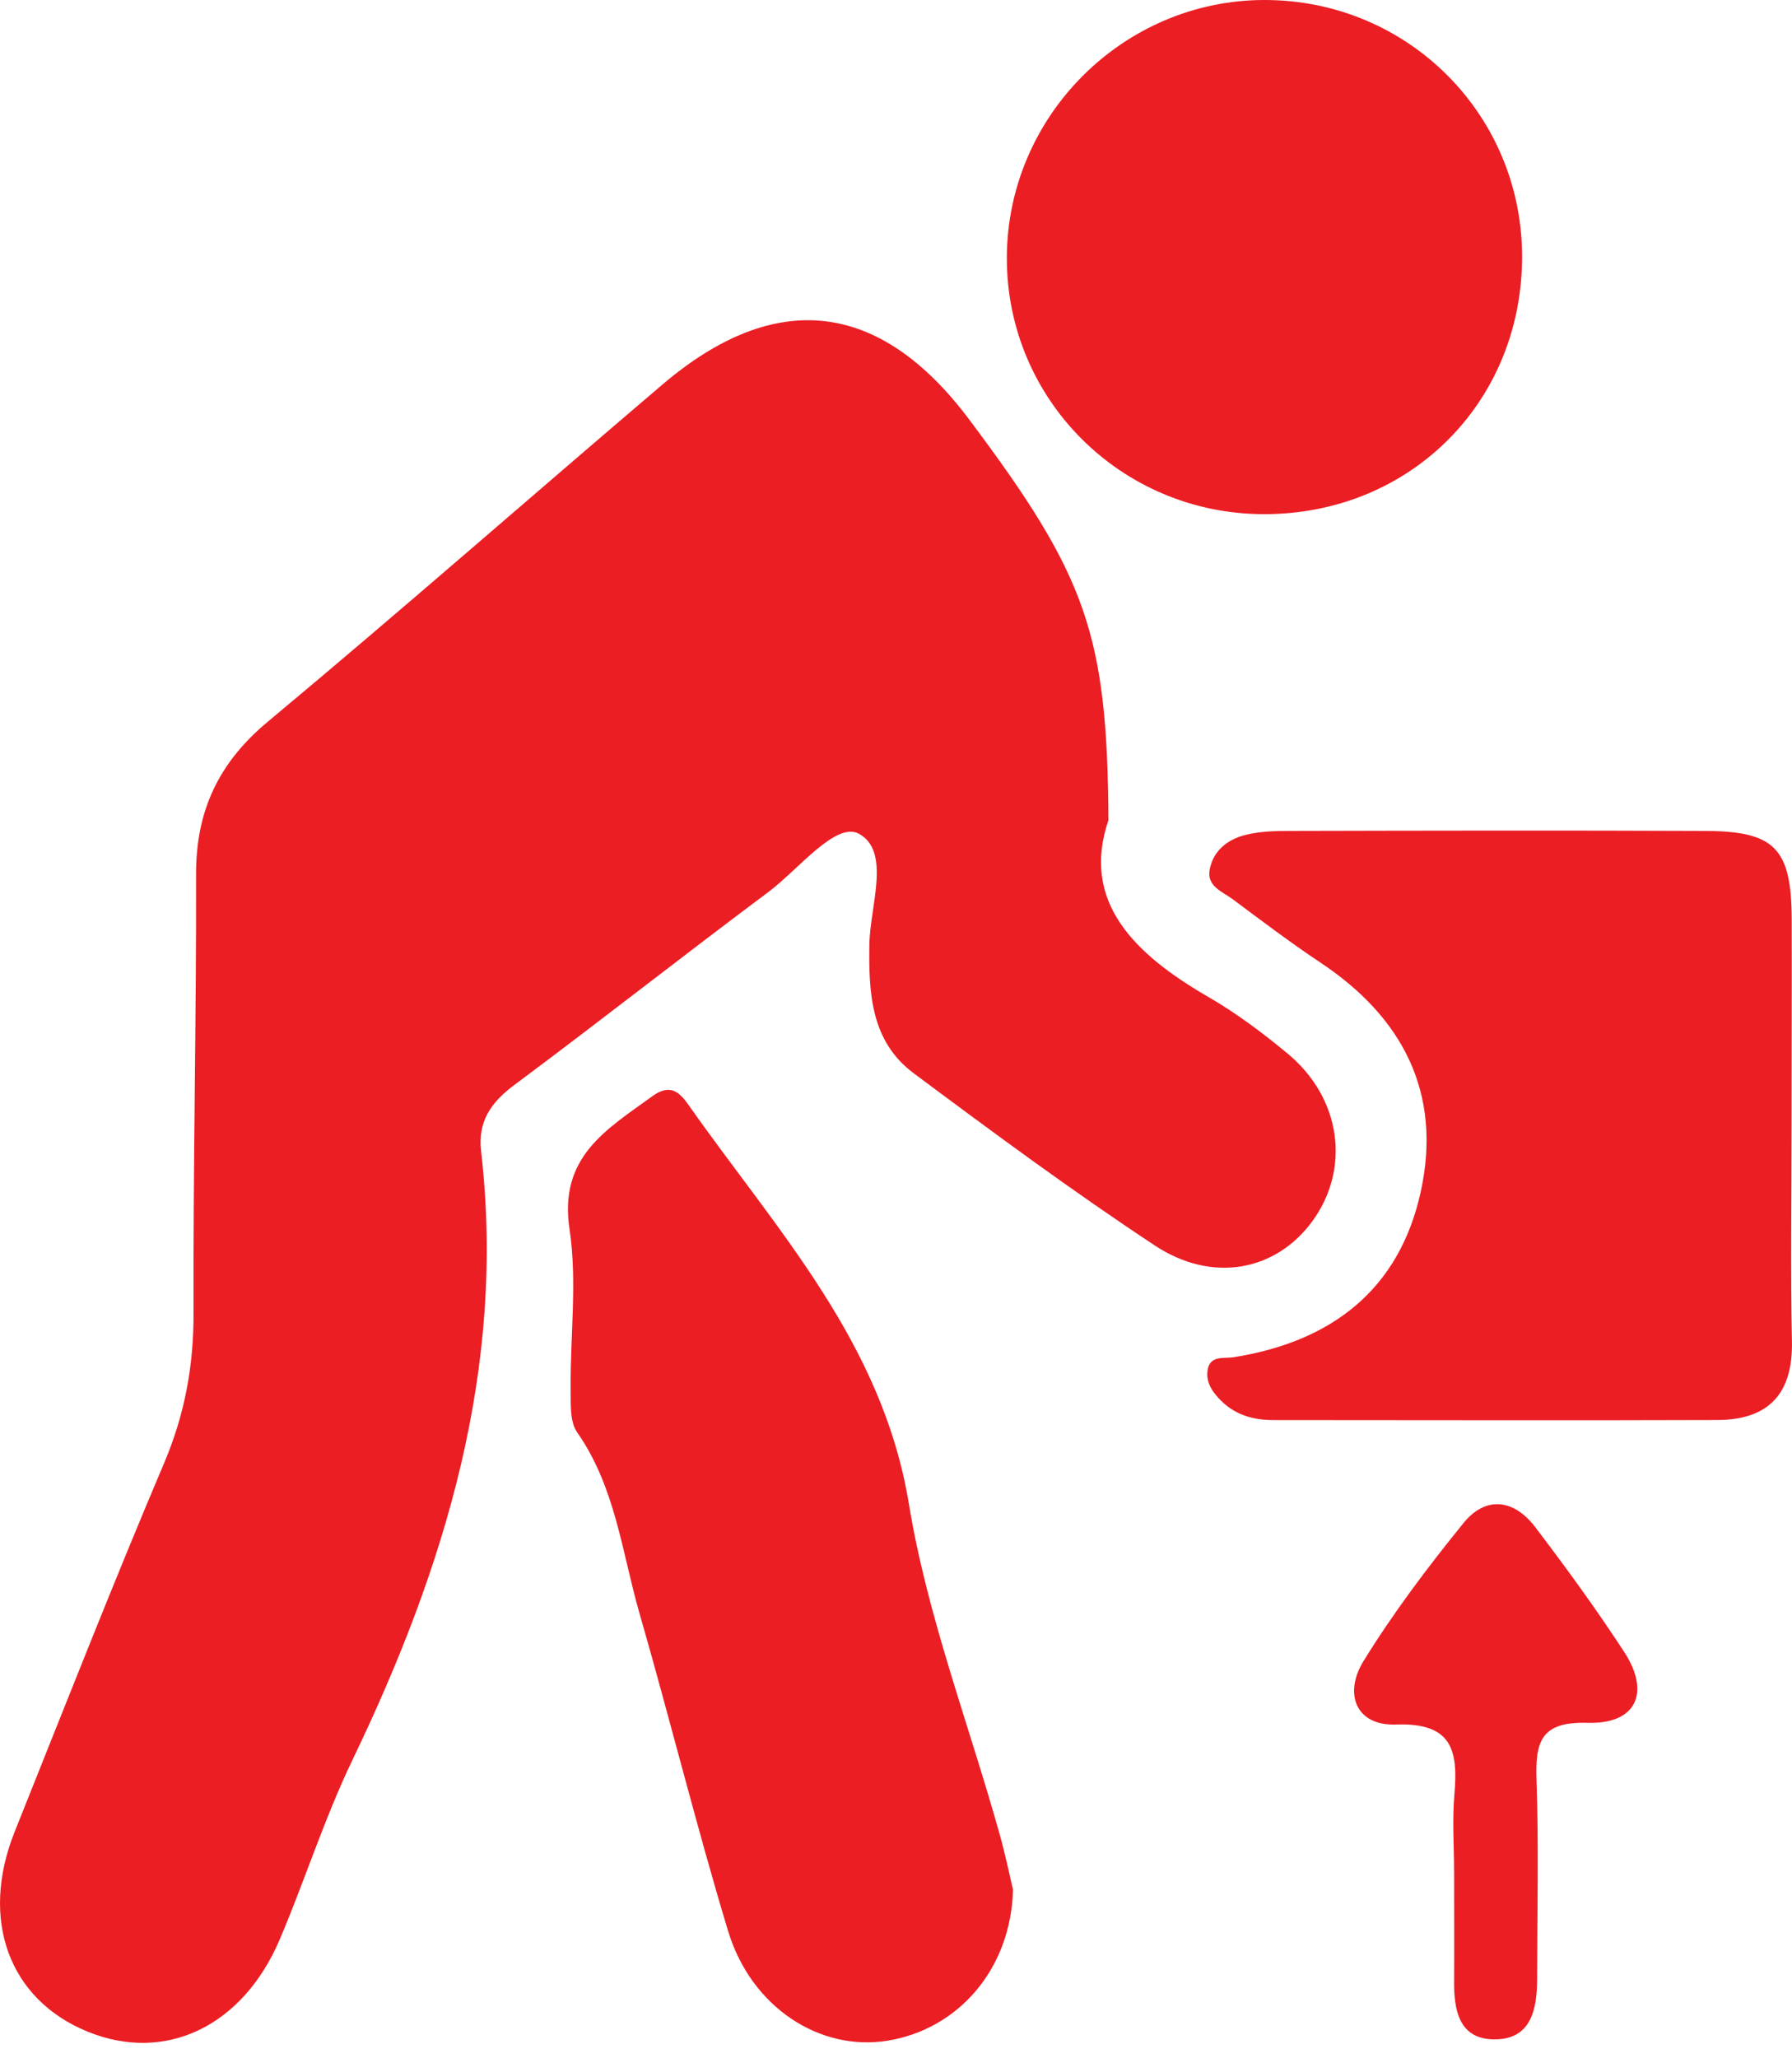 <svg width="27" height="31" viewBox="0 0 27 31" fill="none" xmlns="http://www.w3.org/2000/svg">
<path d="M16.701 12.352C16.282 13.582 17.09 14.371 18.212 15.019C18.631 15.262 19.025 15.557 19.399 15.867C20.209 16.538 20.353 17.601 19.771 18.396C19.226 19.14 18.27 19.335 17.397 18.757C16.157 17.938 14.959 17.054 13.766 16.164C13.123 15.684 13.087 14.964 13.099 14.22C13.109 13.644 13.426 12.825 12.943 12.558C12.595 12.367 12.032 13.094 11.582 13.431C10.298 14.39 9.038 15.382 7.752 16.339C7.398 16.602 7.197 16.889 7.249 17.341C7.625 20.613 6.706 23.607 5.31 26.508C4.889 27.383 4.595 28.316 4.214 29.212C3.653 30.526 2.486 31.075 1.32 30.599C0.137 30.117 -0.308 28.914 0.22 27.591C0.964 25.733 1.694 23.87 2.476 22.028C2.785 21.297 2.918 20.569 2.916 19.782C2.909 17.577 2.959 15.372 2.954 13.167C2.952 12.209 3.296 11.482 4.042 10.864C6.042 9.197 8 7.478 9.983 5.79C11.688 4.34 13.257 4.525 14.601 6.316C16.37 8.674 16.684 9.547 16.701 12.352Z" fill="#EB1E24"/>
<path d="M26.994 16.935C26.994 18.023 26.977 19.111 26.999 20.197C27.017 20.986 26.652 21.383 25.881 21.387C23.648 21.395 21.417 21.388 19.185 21.388C18.889 21.388 18.619 21.314 18.401 21.1C18.274 20.974 18.172 20.831 18.193 20.651C18.221 20.405 18.434 20.467 18.59 20.441C20.059 20.208 21.084 19.426 21.407 17.946C21.73 16.466 21.139 15.323 19.891 14.495C19.439 14.194 19.006 13.866 18.57 13.541C18.416 13.428 18.181 13.35 18.226 13.099C18.276 12.819 18.489 12.649 18.745 12.58C18.961 12.522 19.197 12.515 19.424 12.515C21.512 12.51 23.602 12.506 25.69 12.515C26.742 12.518 26.991 12.778 26.996 13.845C26.999 14.875 26.994 15.906 26.994 16.935Z" fill="#EB1E24"/>
<path d="M15.263 28.461C15.232 29.664 14.431 30.566 13.369 30.736C12.351 30.899 11.319 30.233 10.971 29.086C10.492 27.502 10.095 25.893 9.636 24.302C9.37 23.379 9.273 22.397 8.696 21.573C8.581 21.407 8.601 21.134 8.598 20.909C8.591 20.108 8.699 19.294 8.581 18.512C8.416 17.42 9.143 17.009 9.832 16.508C10.107 16.308 10.248 16.461 10.385 16.657C11.705 18.532 13.297 20.222 13.695 22.655C13.97 24.333 14.593 25.953 15.055 27.602C15.148 27.93 15.216 28.265 15.263 28.461Z" fill="#EB1E24"/>
<path d="M19.035 7.744C16.887 7.737 15.163 6.01 15.17 3.876C15.178 1.748 16.923 0.005 19.044 1.1322e-05C21.225 -0.005 22.964 1.751 22.933 3.925C22.902 6.098 21.214 7.751 19.035 7.744Z" fill="#EB1E24"/>
<path d="M21.909 28.218C21.909 27.82 21.879 27.417 21.914 27.02C21.97 26.364 21.879 25.943 21.037 25.974C20.418 25.996 20.247 25.499 20.544 25.018C20.991 24.293 21.51 23.605 22.048 22.942C22.386 22.523 22.812 22.581 23.13 22.999C23.596 23.611 24.05 24.234 24.471 24.879C24.873 25.496 24.653 25.97 23.919 25.948C23.213 25.926 23.13 26.237 23.151 26.814C23.185 27.811 23.161 28.811 23.16 29.81C23.158 30.27 23.067 30.726 22.501 30.715C21.986 30.707 21.905 30.277 21.909 29.844C21.912 29.301 21.909 28.76 21.909 28.218Z" fill="#EB1E24"/>
</svg>
